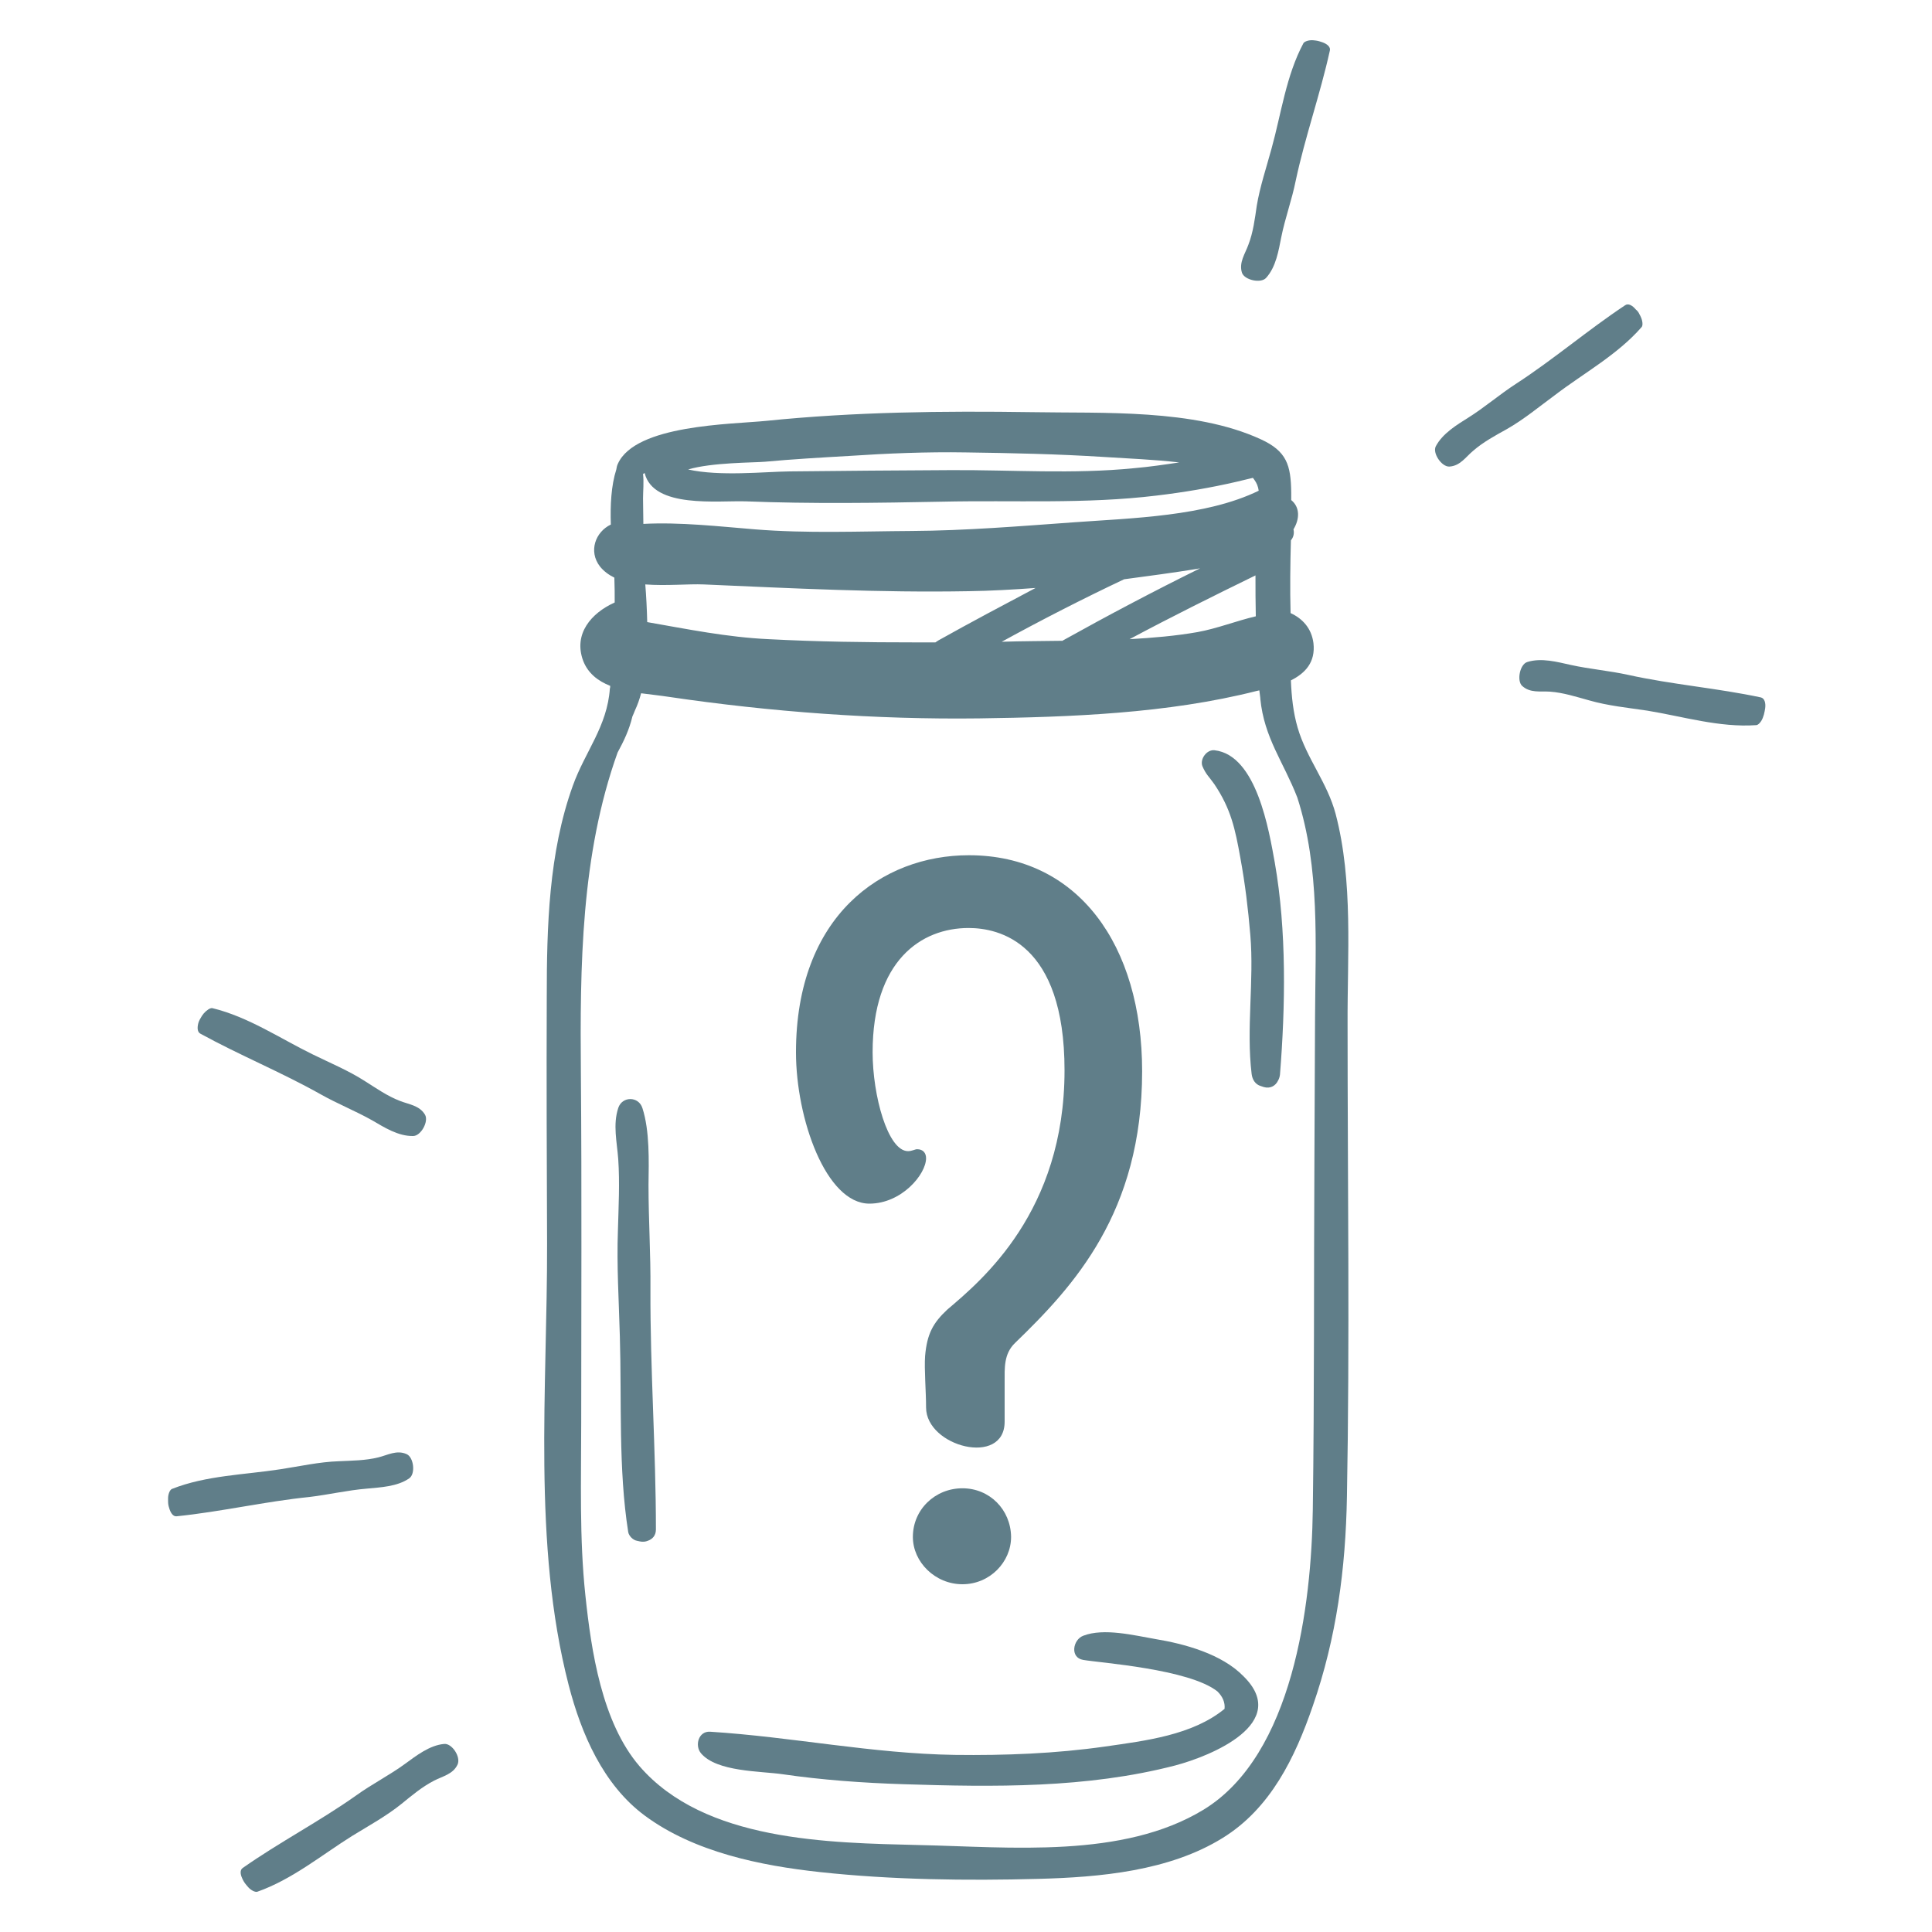 <?xml version="1.0" encoding="utf-8"?>
<!-- Generator: Adobe Illustrator 19.1.0, SVG Export Plug-In . SVG Version: 6.00 Build 0)  -->
<svg version="1.1" id="Layer_1" xmlns="http://www.w3.org/2000/svg" xmlns:xlink="http://www.w3.org/1999/xlink" x="0px" y="0px"
	 viewBox="0 0 600 600" style="enable-background:new 0 0 600 600;" xml:space="preserve">
<style type="text/css">
	.st0{fill:#607E89;}
</style>
<g>
	<path class="st0" d="M201.4,368c0.1-7.4,0.4-16.8-1.9-23.9c-1.2-3.7-6.3-3.7-7.5,0c-1.7,5.2-0.4,10.5,0,15.9
		c0.5,7.4,0.1,14.7-0.1,22.1c-0.4,10.9,0.3,21.9,0.6,32.9c0.6,19.9-0.5,41.2,2.6,60.8c0.2,1.2,1.5,2.5,2.7,2.7
		c0.3,0.1,0.6,0.1,0.9,0.2c0.9,0.2,1.8,0.1,2.5-0.2c1.4-0.5,2.5-1.6,2.5-3.5c0-24.8-1.8-49.7-1.7-74.6
		C202.1,389.6,201.4,378.9,201.4,368z"/>
	<path class="st0" d="M414.8,252.8c-2.6-9.8-9-17.2-11.8-26.8c-1.4-4.8-1.9-9.7-2.1-14.7c4.4-2.2,7.7-5.6,7-11.6
		c-0.6-4.6-3.4-7.6-7.1-9.3c-0.2-7.6-0.1-15.1,0.1-22.6c0.8-0.9,1.1-2.2,0.8-3.4c2-3.3,2-6.9-0.7-9.1c0-0.8,0-1.5,0-2.3
		c-0.1-8.6-1.4-12.9-9.5-16.6c-20.7-9.5-49-8-71.1-8.4c-27.5-0.4-55-0.1-82.4,2.7c-11.1,1.1-40.6,1.2-46.1,13.3
		c-0.3,0.6-0.4,1.2-0.5,1.8c-1.6,5-1.9,11.1-1.7,17.1c-4.8,2.3-7,8.3-3.4,13c1.2,1.5,2.7,2.6,4.5,3.5c0,0.1,0,0.2,0,0.3
		c0.1,2.5,0.1,4.9,0.1,7.4c-0.1,0-0.1,0.1-0.2,0.1c-7,3.2-12.7,9.6-9.6,18c1.5,3.9,4.6,6.3,8.4,7.8c0,0.3,0,0.6-0.1,0.8
		c-0.8,11.8-7.7,19.6-11.5,30.2c-7.5,20.8-8.1,43.8-8.1,65.7c-0.1,25.5,0,51,0.1,76.5c0.1,44.9-4.6,93.3,6.7,137.1
		c3.9,15.1,10.7,31,23.7,40.6c15.3,11.3,35.9,15.5,54.4,17.5c22.2,2.4,45.5,2.7,67.8,2.1c19-0.5,40.6-2.4,57.2-12.7
		c14.9-9.2,22.5-25,28-41c7.4-21.3,10.2-42.6,10.6-65c0.9-48.8,0.2-97.8,0.2-146.6C418.4,296.6,420.3,273.8,414.8,252.8z
		 M237.5,143.4c8.7-0.8,17.4-1.3,26.1-1.8c12-0.8,24.2-1.3,36.3-1.1c14.2,0.2,28.5,0.5,42.7,1.4c7.8,0.5,15.7,0.8,23.5,1.7
		c0.1,0,0.1,0,0.2,0c-4.7,0.7-9.4,1.4-14.1,1.8c-19.1,1.9-37.8,0.5-56.9,0.6c-16.7,0.1-33.4,0.2-50.1,0.4
		c-7.9,0.1-21.7,1.6-31.5-0.6C221,143.6,234.1,143.7,237.5,143.4z M200.2,146.9c2.7,11.1,22.8,8.5,31.5,8.8
		c20.2,0.8,40.7,0.5,60.9,0.1c22.3-0.5,44.4,0.8,66.6-1.9c8.4-1,16.7-2.4,24.9-4.3c1.7-0.4,3.3-0.8,5-1.2c0.7,0.9,1.3,1.8,1.6,3
		c0.1,0.3,0.1,0.6,0.2,1c-16.4,8-39.5,8.5-57.3,9.8c-16.8,1.2-33.6,2.6-50.5,2.7c-16.2,0.1-32.5,0.8-48.6-0.5
		c-11.1-0.9-23.3-2.3-34.7-1.7c0-2.6-0.1-5.2-0.1-7.9c0-2.2,0.3-5.1,0-7.6C199.9,147.1,200,147,200.2,146.9z M349.1,179.9
		c7.5-1,15-2,22.5-3.2c0.3-0.1,0.7-0.1,1.1-0.2c-14.4,7.1-28.6,14.6-42.6,22.4c0,0-0.1,0.1-0.1,0.1c-6.3,0.1-12.6,0.1-18.9,0.3
		C323.5,192.5,336.2,186,349.1,179.9z M291.4,198.9c-0.3,0.2-0.6,0.4-0.9,0.6c-2.1,0-4.2,0-6.3,0c-15.2,0-30.3-0.2-45.5-1
		c-12.9-0.6-25.1-3.1-37.7-5.3c-0.1-4.1-0.3-8-0.6-11.7c6.5,0.5,13.5-0.2,18.1,0c27.6,1.2,54.7,2.6,82.3,2.1
		c6.9-0.1,13.9-0.5,20.8-1C311.6,187.9,301.4,193.3,291.4,198.9z M389.9,178.7c0,4.2,0,8.4,0.1,12.7c-6,1.4-12,3.8-18.1,4.9
		c-6.8,1.2-14,1.8-21.1,2.2C363.7,191.6,376.8,185.1,389.9,178.7z M408.4,315.8c-0.1,15-0.1,30-0.2,45c-0.2,36,0,72.1-0.5,108.1
		c-0.4,29.4-6.1,76.1-33.9,93.1c-25.1,15.3-60.2,11.6-88.2,11c-28.3-0.7-66.8-1.1-87-24.5c-11.7-13.6-15-35.9-16.8-53
		c-1.9-17.8-1.3-35.8-1.3-53.7c0-36.1,0.2-72.1-0.1-108.2c-0.3-33.6,0-68.1,11.4-99.9c1.9-3.5,3.6-7,4.6-11.2
		c0.3-0.6,0.5-1.2,0.8-1.9c0.8-1.7,1.4-3.4,1.9-5.3c3,0.4,5.9,0.7,8.5,1.1c31.9,4.7,64.3,7.1,96.5,6.7c28.3-0.4,58.5-1.5,86.1-8.5
		c0.3-0.1,0.6-0.1,0.9-0.2c0.1,0.8,0.2,1.6,0.3,2.4c0,0.1,0,0.2,0,0.2c1.2,12.2,7.2,19.6,11.5,30.7C410,269.8,408.5,293,408.4,315.8
		z"/>
	<path class="st0" d="M358.7,509c-6.4-1.1-15.9-3.5-22.3-1c-3.2,1.2-4.2,6.8,0,7.5c5.1,0.9,32.9,2.8,41.7,9.8
		c1.6,1.6,2.4,3.4,2.2,5.4c-10,8.2-24.6,9.9-37.1,11.7c-15.4,2.2-31.1,2.8-46.7,2.6c-25.7-0.4-50.6-5.6-76-7.2
		c-3.6-0.2-4.8,4.3-2.8,6.7c4.9,5.8,18.4,5.5,25.3,6.5c12.4,1.8,25,2.7,37.5,3.1c28.1,0.9,57,1.3,84.4-5.8c11.4-3,36-13.2,21.3-27.7
		C379.4,513.6,367.8,510.5,358.7,509z"/>
	<path class="st0" d="M377.2,233c-2.4-0.3-4.6,2.7-3.8,4.9c1.1,2.6,2,3.2,3.7,5.6c5.2,7.7,6.5,14,8.1,22.9c1.5,8.2,2.4,15.7,3.1,24
		c1.2,14.2-1.3,29,0.4,43.1c0.2,1.7,1.1,3.3,2.9,3.8c0.3,0.1,0.6,0.2,0.9,0.3c2.1,0.6,3.7-0.5,4.4-2c0.3-0.5,0.5-1.1,0.6-1.8
		c1.7-21.2,2.1-44.8-1.6-65.9C394.1,258,390.3,234.5,377.2,233z"/>
	<path class="st0" d="M298.9,462.2c-8.5,0-15.4,6.6-15.4,15.1c0,7.8,6.9,14.7,15.4,14.7c8.5,0,15.1-6.9,15.1-14.7
		C313.9,468.8,307.3,462.2,298.9,462.2z"/>
	<path class="st0" d="M270,373.8c10,0,17.6-9.1,17.6-14.1c0-1.6-0.9-2.8-2.8-2.8c-0.6,0-1.6,0.6-2.8,0.6c-6.3,0-11-17.3-11-30.7
		c0-28.5,15.1-38.6,29.8-38.6c9.4,0,29.8,4.4,29.8,44.2c0,43.9-25.7,65.2-36.4,74.3c-4.4,4.1-6.3,7.5-6.9,14.4
		c-0.3,4.1,0.3,11,0.3,16c0,12.2,24.4,18.5,24.4,4.4v-12.2c0-4.4-0.3-8.8,3.2-12.2c18.2-17.6,39.5-40.5,39.5-84.4
		c0-39.2-19.9-67.1-53.8-67.1c-27,0-53.7,18.8-53.7,61.2C247.2,347.4,256.5,373.8,270,373.8z"/>
	<path class="st0" d="M114,462.3c4.1-0.4,9.4-0.6,13.1-3.2c2-1.4,1.4-6.5-0.8-7.5c-3.1-1.4-5.9,0.3-8.8,1c-4,1-8.2,1-12.3,1.2
		c-6.1,0.2-12.2,1.6-18.2,2.5c-11,1.7-23,1.9-33.6,6.1c-0.7,0.3-1.2,1.7-1.2,2.9c0,0.3,0,0.6,0,0.9c0,0.8,0.1,1.4,0.3,2
		c0.4,1.5,1.2,2.8,2.3,2.7c13.8-1.4,27.5-4.6,41.3-6C102,464.2,107.9,462.8,114,462.3z"/>
	<path class="st0" d="M62.2,321c12.2,6.7,25.2,12,37.3,18.8c5.3,3,10.9,5.2,16.2,8.2c3.6,2.1,8,4.9,12.6,4.8c2.4,0,4.9-4.5,3.7-6.6
		c-1.7-2.9-5-3.2-7.8-4.3c-3.9-1.5-7.3-3.9-10.8-6.1c-5.1-3.3-10.9-5.7-16.4-8.4c-10-4.9-19.9-11.6-31-14.3
		c-0.7-0.2-1.9,0.7-2.7,1.6c-0.2,0.3-0.4,0.5-0.6,0.8c-0.5,0.8-0.9,1.5-1.1,2.2C61.2,319.2,61.3,320.5,62.2,321z"/>
	<path class="st0" d="M137.9,541.6c-4.5,0.4-8.7,3.7-12,6.1c-4.9,3.6-10.3,6.3-15.3,9.9c-11.3,8-23.8,14.5-35.2,22.5
		c-0.9,0.6-0.8,1.9-0.2,3.2c0.3,0.7,0.7,1.4,1.3,2.1c0.2,0.2,0.4,0.5,0.6,0.7c0.8,0.9,2.1,1.6,2.8,1.4c10.8-3.8,20-11.4,29.4-17.3
		c5.2-3.2,10.7-6.2,15.4-10c3.2-2.6,6.4-5.3,10.1-7.2c2.7-1.4,5.9-2,7.3-5C143.2,545.6,140.3,541.3,137.9,541.6z"/>
	<path class="st0" d="M509.8,101.6c0.5-0.5,0.3-2-0.2-3.1c-0.1-0.3-0.3-0.6-0.4-0.8c-0.3-0.7-0.7-1.2-1.2-1.6c-1-1.2-2.3-2-3.3-1.3
		c-11.6,7.7-22.2,16.8-33.9,24.4c-5.1,3.3-9.7,7.3-14.8,10.5c-3.5,2.2-8,4.9-10.1,8.9c-1.1,2.1,1.8,6.4,4.2,6.3
		c3.4-0.2,5.1-3,7.4-4.9c3.1-2.7,6.8-4.7,10.4-6.7c5.3-3,10.1-7,15-10.6C491.8,115.9,502.3,110.2,509.8,101.6z"/>
	<path class="st0" d="M546.9,216.6c-13.6-2.9-27.6-4-41.2-7c-5.9-1.3-12-1.8-17.9-3.1c-4.1-0.9-9.1-2.3-13.5-0.9
		c-2.3,0.7-3.3,5.8-1.6,7.4c2.5,2.3,5.7,1.6,8.7,1.8c4.1,0.3,8.1,1.6,12.1,2.7c5.9,1.7,12.1,2.3,18.1,3.2c11,1.8,22.4,5.3,33.8,4.5
		c0.7,0,1.7-1.2,2.1-2.4c0.1-0.3,0.2-0.6,0.3-0.9c0.2-0.7,0.3-1.4,0.4-2C548.4,218.3,548,216.9,546.9,216.6z"/>
	<path class="st0" d="M393.2,86.3c3.1-3.4,3.9-8.6,4.7-12.6c1.2-6,3.3-11.6,4.5-17.6c2.9-13.6,7.6-26.8,10.6-40.4
		c0.3-1.1-0.9-2.1-2.4-2.6c-0.6-0.2-1.2-0.4-1.9-0.5c-0.3,0-0.6-0.1-0.9-0.1c-1.2-0.1-2.6,0.3-3,0.9c-5.4,10.1-6.9,21.9-9.9,32.7
		c-1.6,5.9-3.6,11.8-4.6,17.8c-0.6,4.1-1.1,8.2-2.6,12.1c-1,2.8-3,5.5-2,8.7C386.5,87,391.6,88.1,393.2,86.3z"/>
</g>
</svg>
